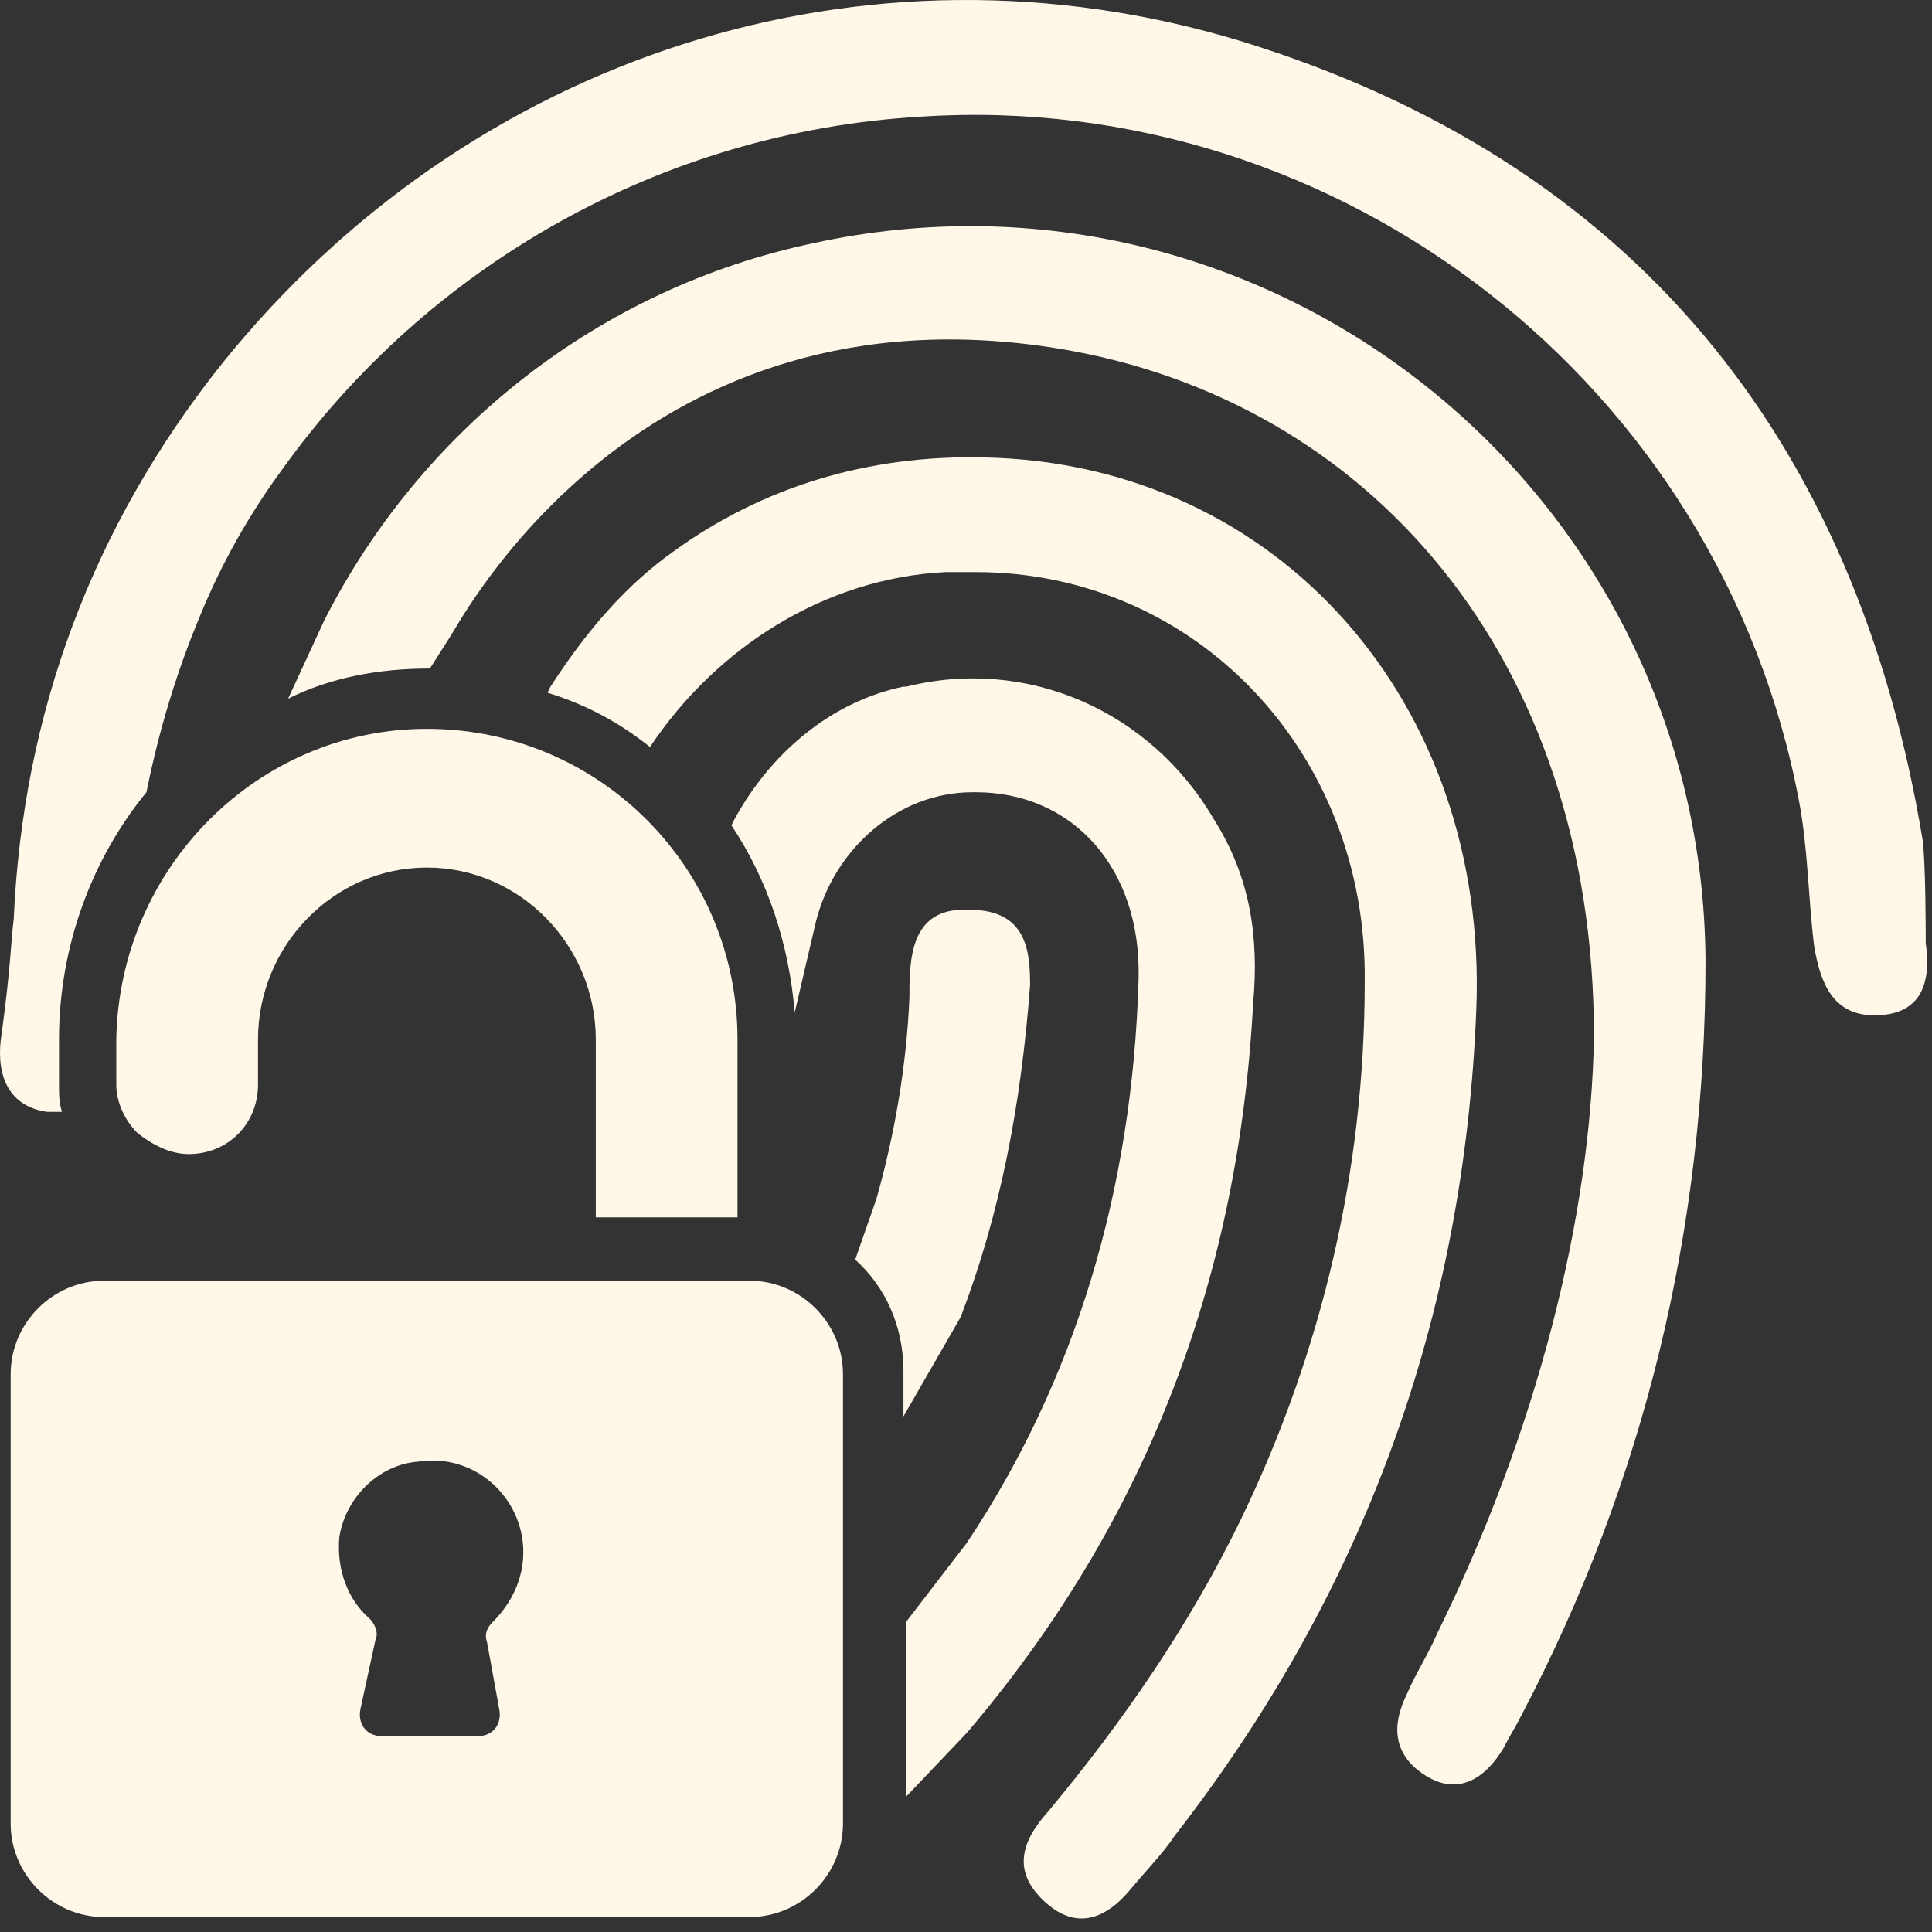 <svg width="37" height="37" viewBox="0 0 37 37" fill="none" xmlns="http://www.w3.org/2000/svg">
<rect x="0" y="0" width="37" height="37" fill="#333333" stroke="none"/>
<path d="M32.663 18.405C32.663 23.487 31.508 28.339 29.14 32.844C29.025 33.075 28.909 33.248 28.794 33.479C28.447 34.057 27.927 34.403 27.292 33.999C26.657 33.594 26.657 33.017 26.946 32.439C27.119 32.035 27.35 31.689 27.523 31.284C29.429 27.415 30.469 23.314 30.526 19.849C30.526 12.572 26.195 7.662 20.304 6.681C12.276 5.352 8.868 11.821 8.637 12.167L8.233 12.803C7.251 12.803 6.327 12.976 5.518 13.38L6.211 11.879C8.06 8.24 11.467 5.525 15.568 4.659C24.289 2.753 32.606 9.395 32.663 18.405Z" fill="#FFF8E9"/>
<path d="M28.273 19.331C28.042 25.222 26.136 30.477 22.497 35.156C22.266 35.502 21.978 35.791 21.689 36.137C21.227 36.715 20.649 37.004 20.014 36.426C19.379 35.849 19.552 35.271 20.072 34.694C21.516 32.961 22.786 31.113 23.768 29.091C25.328 25.857 26.136 22.392 26.136 18.811C26.194 14.421 22.902 10.956 18.686 10.956C18.512 10.956 18.339 10.956 18.108 10.956C15.798 11.072 13.719 12.4 12.448 14.306C11.87 13.844 11.235 13.497 10.484 13.266L10.542 13.151C11.177 12.169 11.928 11.245 12.91 10.552C14.585 9.339 16.606 8.704 18.859 8.761C24.461 8.877 28.504 13.44 28.273 19.331Z" fill="#FFF8E9"/>
<path d="M23.999 19.215C23.71 24.644 21.862 29.264 18.512 33.191L17.357 34.404V31.055L18.512 29.553C20.592 26.434 21.689 22.796 21.805 18.753C21.862 16.616 20.534 15.172 18.686 15.172H18.628C17.184 15.172 15.971 16.269 15.625 17.655L15.22 19.388C15.105 18.059 14.701 16.847 14.008 15.807L14.065 15.692C14.758 14.421 15.914 13.439 17.3 13.15H17.357C19.668 12.573 22.035 13.612 23.248 15.692C23.942 16.789 24.115 17.944 23.999 19.215Z" fill="#FFF8E9"/>
<path d="M19.727 18.867C19.554 21.178 19.15 23.257 18.399 25.221L17.302 27.127V26.26C17.302 25.394 16.955 24.643 16.378 24.123L16.782 22.968C17.128 21.755 17.36 20.427 17.417 19.099C17.417 19.041 17.417 18.983 17.417 18.983C17.417 18.174 17.533 17.366 18.572 17.424C19.67 17.424 19.727 18.232 19.727 18.867Z" fill="#FFF8E9"/>
<path d="M14.124 19.907V23.314H11.41V19.907C11.41 18.116 9.966 16.615 8.175 16.615C6.385 16.615 4.941 18.116 4.941 19.907V20.773C4.941 21.524 4.364 22.102 3.613 22.102C3.266 22.102 2.92 21.928 2.631 21.697C2.4 21.466 2.227 21.12 2.227 20.773V19.907C2.284 16.615 4.941 13.958 8.175 13.958C11.467 13.958 14.124 16.615 14.124 19.907Z" fill="#FFF8E9"/>
<path d="M14.354 24.527H1.994C1.012 24.527 0.204 25.336 0.204 26.318V34.923C0.204 35.905 1.012 36.714 1.994 36.714H14.354C15.336 36.714 16.144 35.905 16.144 34.923V26.318C16.144 25.336 15.336 24.527 14.354 24.527ZM9.56 32.729C9.618 33.017 9.445 33.248 9.156 33.248H7.308C7.019 33.248 6.846 33.017 6.903 32.729L7.192 31.4C7.25 31.285 7.192 31.111 7.077 30.996C6.672 30.649 6.441 30.072 6.499 29.436C6.615 28.686 7.25 28.05 8.001 27.993C9.098 27.819 10.022 28.686 10.022 29.725C10.022 30.245 9.791 30.707 9.445 31.054C9.329 31.169 9.271 31.285 9.329 31.458L9.56 32.729Z" fill="#FFF8E9"/>
<path d="M35.898 19.444C35.09 19.444 34.859 18.809 34.743 18.116C34.628 17.192 34.628 16.268 34.454 15.344C32.953 7.374 25.676 1.714 17.648 2.233C12.623 2.522 8.176 5.121 5.404 8.991C4.768 9.857 4.248 10.781 3.844 11.763C3.382 12.86 3.036 14.015 2.805 15.171C1.765 16.441 1.13 18.116 1.13 19.906V20.773C1.13 20.946 1.13 21.119 1.187 21.293C1.072 21.293 1.014 21.293 0.899 21.293C0.09 21.177 -0.083 20.484 0.032 19.791C0.206 18.52 0.206 18.058 0.263 17.596C0.437 13.669 1.765 10.088 4.248 6.969C8.984 1.078 16.55 -1.405 23.77 0.789C31.278 3.1 35.552 8.413 36.822 16.095C36.88 16.557 36.88 17.885 36.88 18.058C36.996 18.867 36.765 19.444 35.898 19.444Z" fill="#FFF8E9"/>
</svg>
